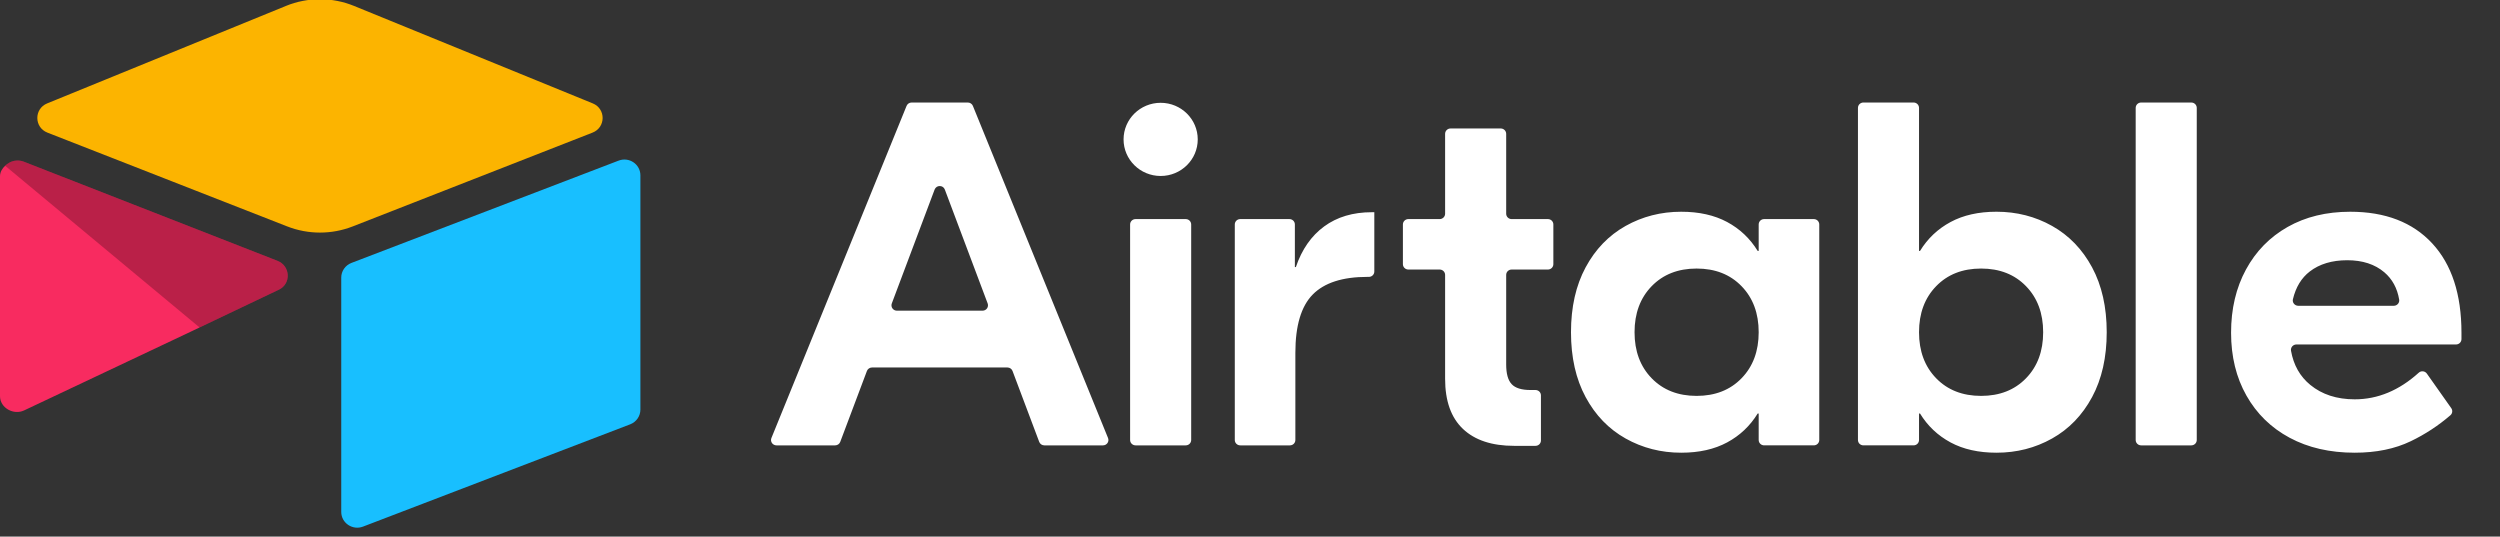 <svg width="205" height="44" viewBox="0 0 205 44" fill="none" xmlns="http://www.w3.org/2000/svg">
<rect x="0" y="0" width="205" height="44" fill="#333333" stroke="none"/>
<g clip-path="url(#clip0_784:49)">
<path d="M80.988 24.883L77.475 15.541C77.332 15.159 76.784 15.159 76.64 15.541L73.127 24.884C73.102 24.95 73.094 25.021 73.103 25.092C73.112 25.162 73.138 25.229 73.179 25.287C73.22 25.345 73.275 25.393 73.338 25.426C73.402 25.458 73.473 25.476 73.545 25.476H80.571C80.643 25.475 80.713 25.458 80.777 25.425C80.841 25.393 80.895 25.345 80.936 25.287C80.977 25.229 81.003 25.162 81.012 25.091C81.021 25.021 81.013 24.95 80.988 24.884L80.988 24.883ZM82.611 30.134H71.504C71.413 30.134 71.325 30.162 71.25 30.213C71.175 30.264 71.119 30.336 71.087 30.421L68.9 36.233C68.869 36.317 68.812 36.39 68.737 36.441C68.662 36.492 68.574 36.52 68.483 36.52H63.669C63.596 36.52 63.524 36.502 63.46 36.468C63.396 36.435 63.341 36.386 63.3 36.327C63.259 36.267 63.234 36.199 63.226 36.127C63.218 36.056 63.228 35.984 63.256 35.917L74.339 8.682C74.372 8.601 74.43 8.531 74.503 8.482C74.577 8.433 74.664 8.407 74.753 8.407H79.362C79.544 8.407 79.708 8.516 79.776 8.682L90.859 35.917C90.886 35.983 90.896 36.056 90.889 36.127C90.881 36.199 90.856 36.267 90.815 36.327C90.774 36.386 90.719 36.435 90.655 36.469C90.59 36.502 90.519 36.52 90.446 36.52H85.632C85.542 36.52 85.453 36.492 85.378 36.441C85.304 36.39 85.247 36.317 85.215 36.233L83.028 30.421C82.996 30.336 82.94 30.264 82.865 30.213C82.79 30.162 82.702 30.134 82.611 30.134H82.611ZM93.115 17.965H97.232C97.35 17.965 97.463 18.011 97.547 18.094C97.63 18.176 97.677 18.288 97.677 18.404V36.08C97.677 36.197 97.63 36.309 97.547 36.391C97.463 36.473 97.35 36.52 97.232 36.52H93.115C92.996 36.52 92.883 36.473 92.8 36.391C92.716 36.309 92.669 36.197 92.669 36.08V18.404C92.669 18.288 92.716 18.176 92.8 18.093C92.883 18.011 92.996 17.965 93.115 17.965V17.965ZM112.694 22.265C112.694 22.381 112.647 22.493 112.564 22.575C112.48 22.658 112.367 22.704 112.249 22.704H112.124C110.088 22.704 108.595 23.186 107.645 24.15C106.695 25.114 106.22 26.707 106.22 28.929V36.08C106.22 36.197 106.173 36.309 106.09 36.391C106.006 36.473 105.893 36.52 105.775 36.52H101.698C101.58 36.52 101.467 36.473 101.383 36.391C101.3 36.309 101.253 36.197 101.253 36.08V18.404C101.253 18.288 101.3 18.176 101.383 18.093C101.467 18.011 101.58 17.965 101.698 17.965H105.734C105.852 17.965 105.966 18.011 106.049 18.093C106.133 18.176 106.179 18.288 106.179 18.404V21.9H106.261C106.75 20.455 107.523 19.344 108.582 18.567C109.64 17.791 110.943 17.402 112.49 17.402H112.694V22.265V22.265ZM123.953 22.102C123.835 22.102 123.721 22.148 123.638 22.23C123.554 22.312 123.507 22.424 123.507 22.541V29.893C123.507 30.643 123.656 31.178 123.955 31.499C124.253 31.82 124.769 31.981 125.502 31.981H125.912C126.03 31.981 126.143 32.028 126.227 32.11C126.31 32.192 126.357 32.304 126.357 32.42V36.12C126.357 36.237 126.31 36.348 126.227 36.431C126.143 36.513 126.03 36.559 125.912 36.559H124.158C122.34 36.559 120.942 36.098 119.965 35.174C118.987 34.25 118.499 32.879 118.499 31.058V22.541C118.499 22.424 118.452 22.312 118.368 22.23C118.285 22.148 118.172 22.102 118.054 22.102H115.483C115.365 22.102 115.252 22.055 115.169 21.973C115.085 21.89 115.038 21.779 115.038 21.662V18.404C115.038 18.288 115.085 18.176 115.169 18.093C115.252 18.011 115.365 17.965 115.483 17.965H118.054C118.172 17.965 118.285 17.919 118.369 17.836C118.452 17.754 118.499 17.642 118.499 17.526V10.974C118.499 10.858 118.546 10.746 118.629 10.664C118.713 10.581 118.826 10.535 118.944 10.535H123.062C123.18 10.535 123.293 10.581 123.377 10.664C123.46 10.746 123.507 10.858 123.507 10.974V17.526C123.507 17.642 123.554 17.754 123.637 17.836C123.721 17.919 123.834 17.965 123.952 17.965H126.93C127.048 17.965 127.161 18.011 127.245 18.093C127.328 18.176 127.375 18.288 127.375 18.404V21.663C127.375 21.779 127.328 21.891 127.245 21.973C127.161 22.055 127.048 22.102 126.93 22.102H123.953V22.102ZM142.807 31.017C143.744 30.054 144.212 28.795 144.212 27.242C144.212 25.69 143.744 24.431 142.807 23.467C141.871 22.503 140.642 22.021 139.122 22.021C137.602 22.021 136.374 22.503 135.437 23.467C134.501 24.431 134.033 25.69 134.033 27.242C134.033 28.795 134.501 30.054 135.437 31.017C136.374 31.981 137.602 32.463 139.122 32.463C140.642 32.463 141.871 31.981 142.807 31.017ZM133.3 35.957C131.915 35.181 130.823 34.049 130.022 32.564C129.221 31.078 128.821 29.304 128.821 27.242C128.821 25.181 129.221 23.407 130.022 21.921C130.823 20.435 131.915 19.304 133.3 18.527C134.684 17.751 136.204 17.363 137.86 17.363C139.326 17.363 140.581 17.644 141.627 18.206C142.671 18.768 143.505 19.558 144.13 20.576H144.212V18.404C144.212 18.288 144.259 18.176 144.342 18.093C144.426 18.011 144.539 17.965 144.657 17.965H148.734C148.852 17.965 148.965 18.011 149.049 18.093C149.132 18.176 149.179 18.288 149.179 18.404V36.08C149.179 36.197 149.132 36.308 149.049 36.391C148.965 36.473 148.852 36.519 148.734 36.519H144.657C144.539 36.519 144.426 36.473 144.342 36.391C144.259 36.308 144.212 36.197 144.212 36.08V33.909H144.13C143.505 34.927 142.671 35.716 141.626 36.278C140.581 36.84 139.326 37.122 137.86 37.122C136.204 37.122 134.684 36.733 133.3 35.957V35.957ZM166.134 31.017C167.071 30.054 167.539 28.795 167.539 27.242C167.539 25.69 167.071 24.431 166.134 23.467C165.198 22.503 163.97 22.021 162.45 22.021C160.929 22.021 159.701 22.503 158.765 23.467C157.829 24.431 157.36 25.69 157.36 27.242C157.36 28.795 157.829 30.054 158.765 31.017C159.701 31.981 160.929 32.463 162.45 32.463C163.97 32.463 165.198 31.981 166.134 31.017ZM159.946 36.278C158.901 35.716 158.066 34.927 157.442 33.909H157.36V36.08C157.36 36.197 157.313 36.308 157.23 36.391C157.146 36.473 157.033 36.519 156.915 36.519H152.797C152.679 36.519 152.566 36.473 152.482 36.391C152.399 36.308 152.352 36.197 152.352 36.08V8.845C152.352 8.729 152.399 8.617 152.482 8.535C152.566 8.453 152.679 8.406 152.797 8.406H156.915C157.033 8.406 157.146 8.453 157.23 8.535C157.313 8.617 157.36 8.729 157.36 8.845V20.575H157.442C158.066 19.558 158.901 18.768 159.946 18.206C160.99 17.643 162.246 17.362 163.712 17.362C165.367 17.362 166.888 17.75 168.272 18.527C169.656 19.304 170.749 20.435 171.55 21.92C172.35 23.407 172.751 25.181 172.751 27.242C172.751 29.304 172.35 31.078 171.55 32.564C170.749 34.05 169.657 35.181 168.272 35.957C166.888 36.734 165.368 37.122 163.712 37.122C162.246 37.122 160.991 36.841 159.946 36.279L159.946 36.278ZM179.689 36.52H175.571C175.453 36.52 175.34 36.473 175.256 36.391C175.173 36.309 175.126 36.197 175.126 36.08V8.846C175.126 8.73 175.173 8.618 175.256 8.536C175.34 8.453 175.453 8.407 175.571 8.407H179.689C179.807 8.407 179.92 8.453 180.003 8.536C180.087 8.618 180.134 8.73 180.134 8.846V36.08C180.134 36.197 180.087 36.309 180.003 36.391C179.92 36.473 179.807 36.52 179.689 36.52V36.52ZM189.401 22.262C188.718 22.788 188.257 23.546 188.019 24.538C187.953 24.811 188.17 25.074 188.455 25.074H196.291C196.563 25.074 196.776 24.834 196.732 24.569C196.576 23.631 196.168 22.883 195.509 22.323C194.735 21.667 193.723 21.339 192.475 21.339C191.226 21.339 190.201 21.647 189.401 22.262V22.262ZM199.438 19.953C201.039 21.68 201.84 24.124 201.84 27.282V27.807C201.84 27.924 201.793 28.035 201.709 28.118C201.626 28.2 201.513 28.246 201.395 28.246H188.303C188.238 28.246 188.174 28.261 188.115 28.288C188.056 28.315 188.003 28.355 187.961 28.404C187.919 28.453 187.889 28.511 187.872 28.573C187.855 28.635 187.852 28.7 187.863 28.763C188.072 29.937 188.598 30.869 189.442 31.56C190.405 32.35 191.62 32.745 193.086 32.745C194.978 32.745 196.73 32.016 198.34 30.559C198.537 30.381 198.849 30.419 199.002 30.635L201.003 33.469C201.066 33.557 201.094 33.665 201.081 33.772C201.069 33.879 201.017 33.978 200.935 34.049C199.953 34.898 198.86 35.614 197.687 36.178C196.384 36.807 194.85 37.122 193.086 37.122C191.05 37.122 189.272 36.713 187.752 35.897C186.231 35.081 185.051 33.93 184.21 32.443C183.368 30.957 182.948 29.237 182.948 27.282C182.948 25.328 183.355 23.602 184.169 22.102C184.983 20.603 186.123 19.438 187.589 18.608C189.055 17.778 190.765 17.363 192.72 17.363C195.596 17.363 197.836 18.227 199.438 19.953V19.953ZM98.215 11.43C98.215 13.087 96.854 14.43 95.174 14.43C93.494 14.43 92.132 13.087 92.132 11.43C92.132 9.773 93.494 8.43 95.174 8.43C96.854 8.43 98.215 9.773 98.215 11.43" fill="white"/>
<path d="M23.449 0.486L3.871 8.477C2.782 8.921 2.793 10.447 3.889 10.875L23.549 18.565C25.276 19.241 27.2 19.241 28.927 18.565L48.588 10.875C49.683 10.447 49.695 8.921 48.605 8.477L29.028 0.485C27.241 -0.244 25.235 -0.244 23.449 0.485" fill="#FCB400"/>
<path d="M27.982 22.764V41.975C27.982 42.889 28.916 43.515 29.778 43.178L51.685 34.791C51.929 34.695 52.139 34.529 52.286 34.315C52.434 34.1 52.513 33.847 52.513 33.588V14.377C52.513 13.463 51.579 12.837 50.718 13.174L28.811 21.562C28.566 21.657 28.357 21.823 28.209 22.037C28.061 22.252 27.982 22.505 27.982 22.764" fill="#18BFFF"/>
<path d="M22.867 23.755L16.365 26.852L15.705 27.167L1.98 33.653C1.111 34.067 0 33.442 0 32.488V14.457C0 14.113 0.179 13.815 0.42 13.591C0.518 13.494 0.63 13.411 0.752 13.345C1.08 13.151 1.548 13.099 1.945 13.254L22.757 21.388C23.815 21.802 23.898 23.264 22.867 23.756" fill="#F82B60"/>
<path d="M22.867 23.755L16.365 26.852L0.42 13.591C0.519 13.494 0.63 13.411 0.752 13.345C1.08 13.151 1.548 13.099 1.946 13.254L22.758 21.388C23.816 21.802 23.899 23.264 22.867 23.756" fill="black" fill-opacity="0.25"/>
</g>
<defs>
<clipPath id="clip0_784:49">
<rect width="205" height="44" fill="white"/>
</clipPath>
</defs>
</svg>
